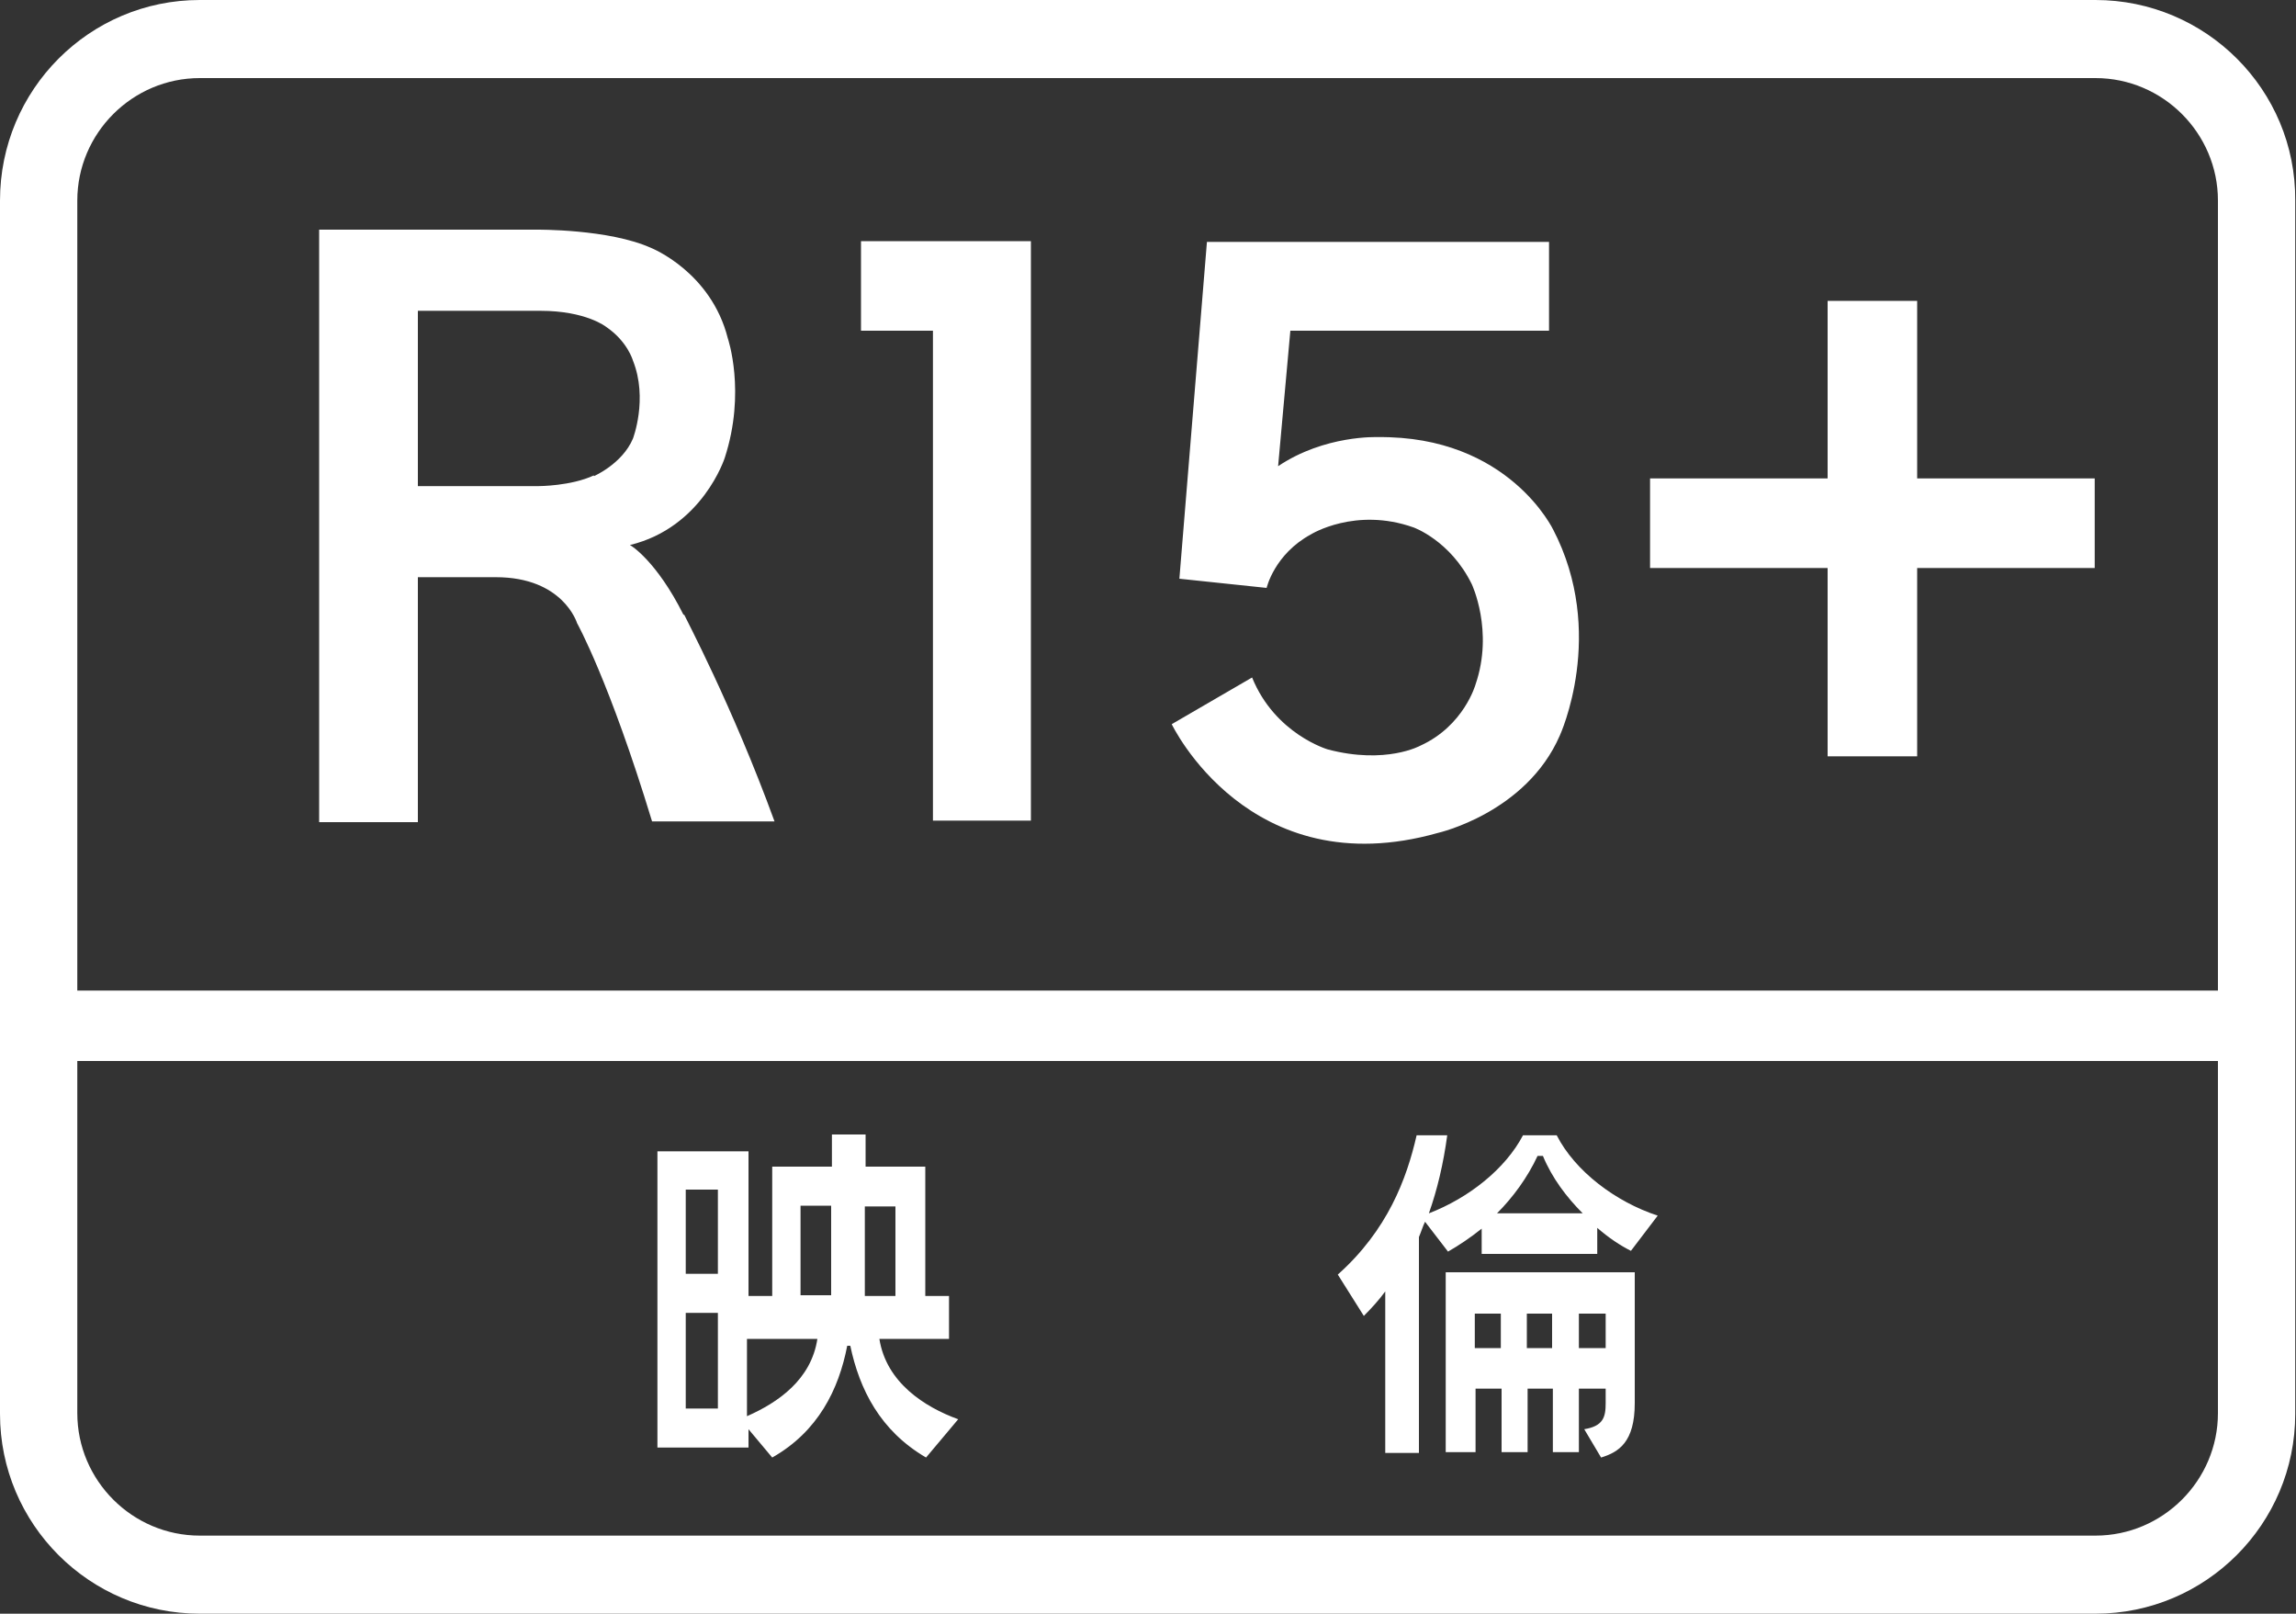 <?xml version="1.0" encoding="UTF-8"?>
<svg id="_레이어_1" data-name="레이어 1" xmlns="http://www.w3.org/2000/svg" version="1.1" xmlns:svg="http://www.w3.org/2000/svg" viewBox="0 0 300 210.8">
  <rect x="0" y="0" width="300" height="210.8" fill="#333333" stroke="none"/>
  <defs>
    <style>
      .cls-1 {
        fill: #fff;
        stroke-width: 0px;
      }
    </style>
  </defs>
  <path class="cls-1" d="M77.6,62.1c-3,1.4-7.2,1.4-7.2,1.4h0s-15.8,0-15.8,0v-22.9h16c6,0,8.6,2.1,8.6,2.1,2.8,1.9,3.5,4.4,3.5,4.4,2,5,0,10.2,0,10.2-1.4,3.3-5.1,4.9-5.1,4.9M89.3,80.3c-3.5-7-6.9-9.1-7-9.1,9.5-2.3,12.4-11.4,12.4-11.4,2.8-8.6.4-15.6.4-15.6-2.2-8.7-10-11.8-10-11.8-5.5-2.5-15-2.4-15-2.4h0s-28.4,0-28.4,0v77.4h12.9v-32h10.2c8.8,0,10.6,6,10.6,6,0,0,4.2,7.5,9.8,25.9h16c-5.5-15.1-11.8-26.9-11.8-27M273.7,62.5h-23.2v-23.2h-11.7v23.2h-23.2v11.7h23.2v24.6h11.7v-24.6h23.2v-11.7ZM203,69.3s-5.8-12.4-23-12.2c0,0-6.9-.3-13,3.8l1.6-17.7h33.8v-11.6h-44.7l-3.6,44,11.4,1.2s1-4.4,5.8-7c0,0,5.8-3.6,13.4-.9,0,0,4.8,1.7,7.6,7.4,0,0,2.9,6.1.5,13.1,0,0-1.5,5.4-7.2,8,0,0-4.5,2.5-12.1.5,0,0-6.9-2-9.9-9.4l-10.5,6.1s10.1,21.2,34.8,14.2c0,0,11.5-2.6,15.9-12.7,0,0,6.2-13.4-.9-27M112.5,31.5v11.7h9.4v64h12.8V31.5h-22.2ZM273.8,200.6H26.1c-8.8,0-16-7.2-16-16v-46h279.7v46c0,8.8-7.2,16-16,16M26.1,10.2h247.7c8.8,0,16,7.2,16,16v103.2H10.1V26.2c0-8.8,7.2-16,16-16M273.8,0H26.1C11.7,0,0,11.7,0,26.2v158.5c0,14.4,11.7,26.1,26.1,26.1h247.7c14.4,0,26.1-11.7,26.1-26.1V26.2C300,11.7,288.2,0,273.8,0M97.6,185v-10.1h9.2c-.8,5.3-5.1,8.3-9.2,10.1M104.6,157.5h4v11.7h-4v-11.7ZM117,169.3h-4v-11.7h4v11.7ZM89.6,171.5h4.2v12.5h-4.2v-12.5ZM93.8,166.4h-4.2v-11h4.2v11ZM114.8,174.9h9.2v-5.6h-3.1v-16.9h-7.8v-4.2h-4.4v4.2h-7.8v16.9h-3.1v-18.9h-11.9v38.7h11.9v-2.4l3.1,3.7c6-3.4,8.7-8.9,9.8-14.6h.4c1.2,5.7,3.9,11.1,9.9,14.6l4.2-5c-4.4-1.6-9.4-4.8-10.3-10.5M192.7,171.6h3.4v4.5h-3.4v-4.5ZM199.5,171.6h3.3v4.5h-3.3v-4.5ZM206.3,171.6h3.5v4.5h-3.5v-4.5ZM188.9,189.7h3.9v-8.3h3.4v8.3h3.4v-8.3h3.3v8.3h3.4v-8.3h3.5v1.9c0,1.8-.3,3-2.8,3.4l2.2,3.7c2.3-.7,4.4-2,4.4-7.1v-17.1h-24.7v23.5h0ZM200.8,151h.8c1.2,2.9,3.1,5.4,5.2,7.5h-11.2c2.1-2.1,4-4.7,5.3-7.5M193.6,160.4v3.4h15.1v-3.4c1.5,1.3,3,2.3,4.4,3l3.5-4.6c-5.5-1.8-10.8-5.8-13.2-10.5h-4.4c-2.3,4.4-7.1,8.2-12.3,10.2,1.1-3.1,1.9-6.5,2.4-10.2h-4c-1.3,5.7-3.8,12.4-10.3,18.2l3.4,5.4c1-1,2-2.1,2.8-3.2v21.1h4.4v-28.2c.3-.7.5-1.4.8-2l3,3.9c1.4-.8,2.9-1.8,4.4-3"/>
</svg>